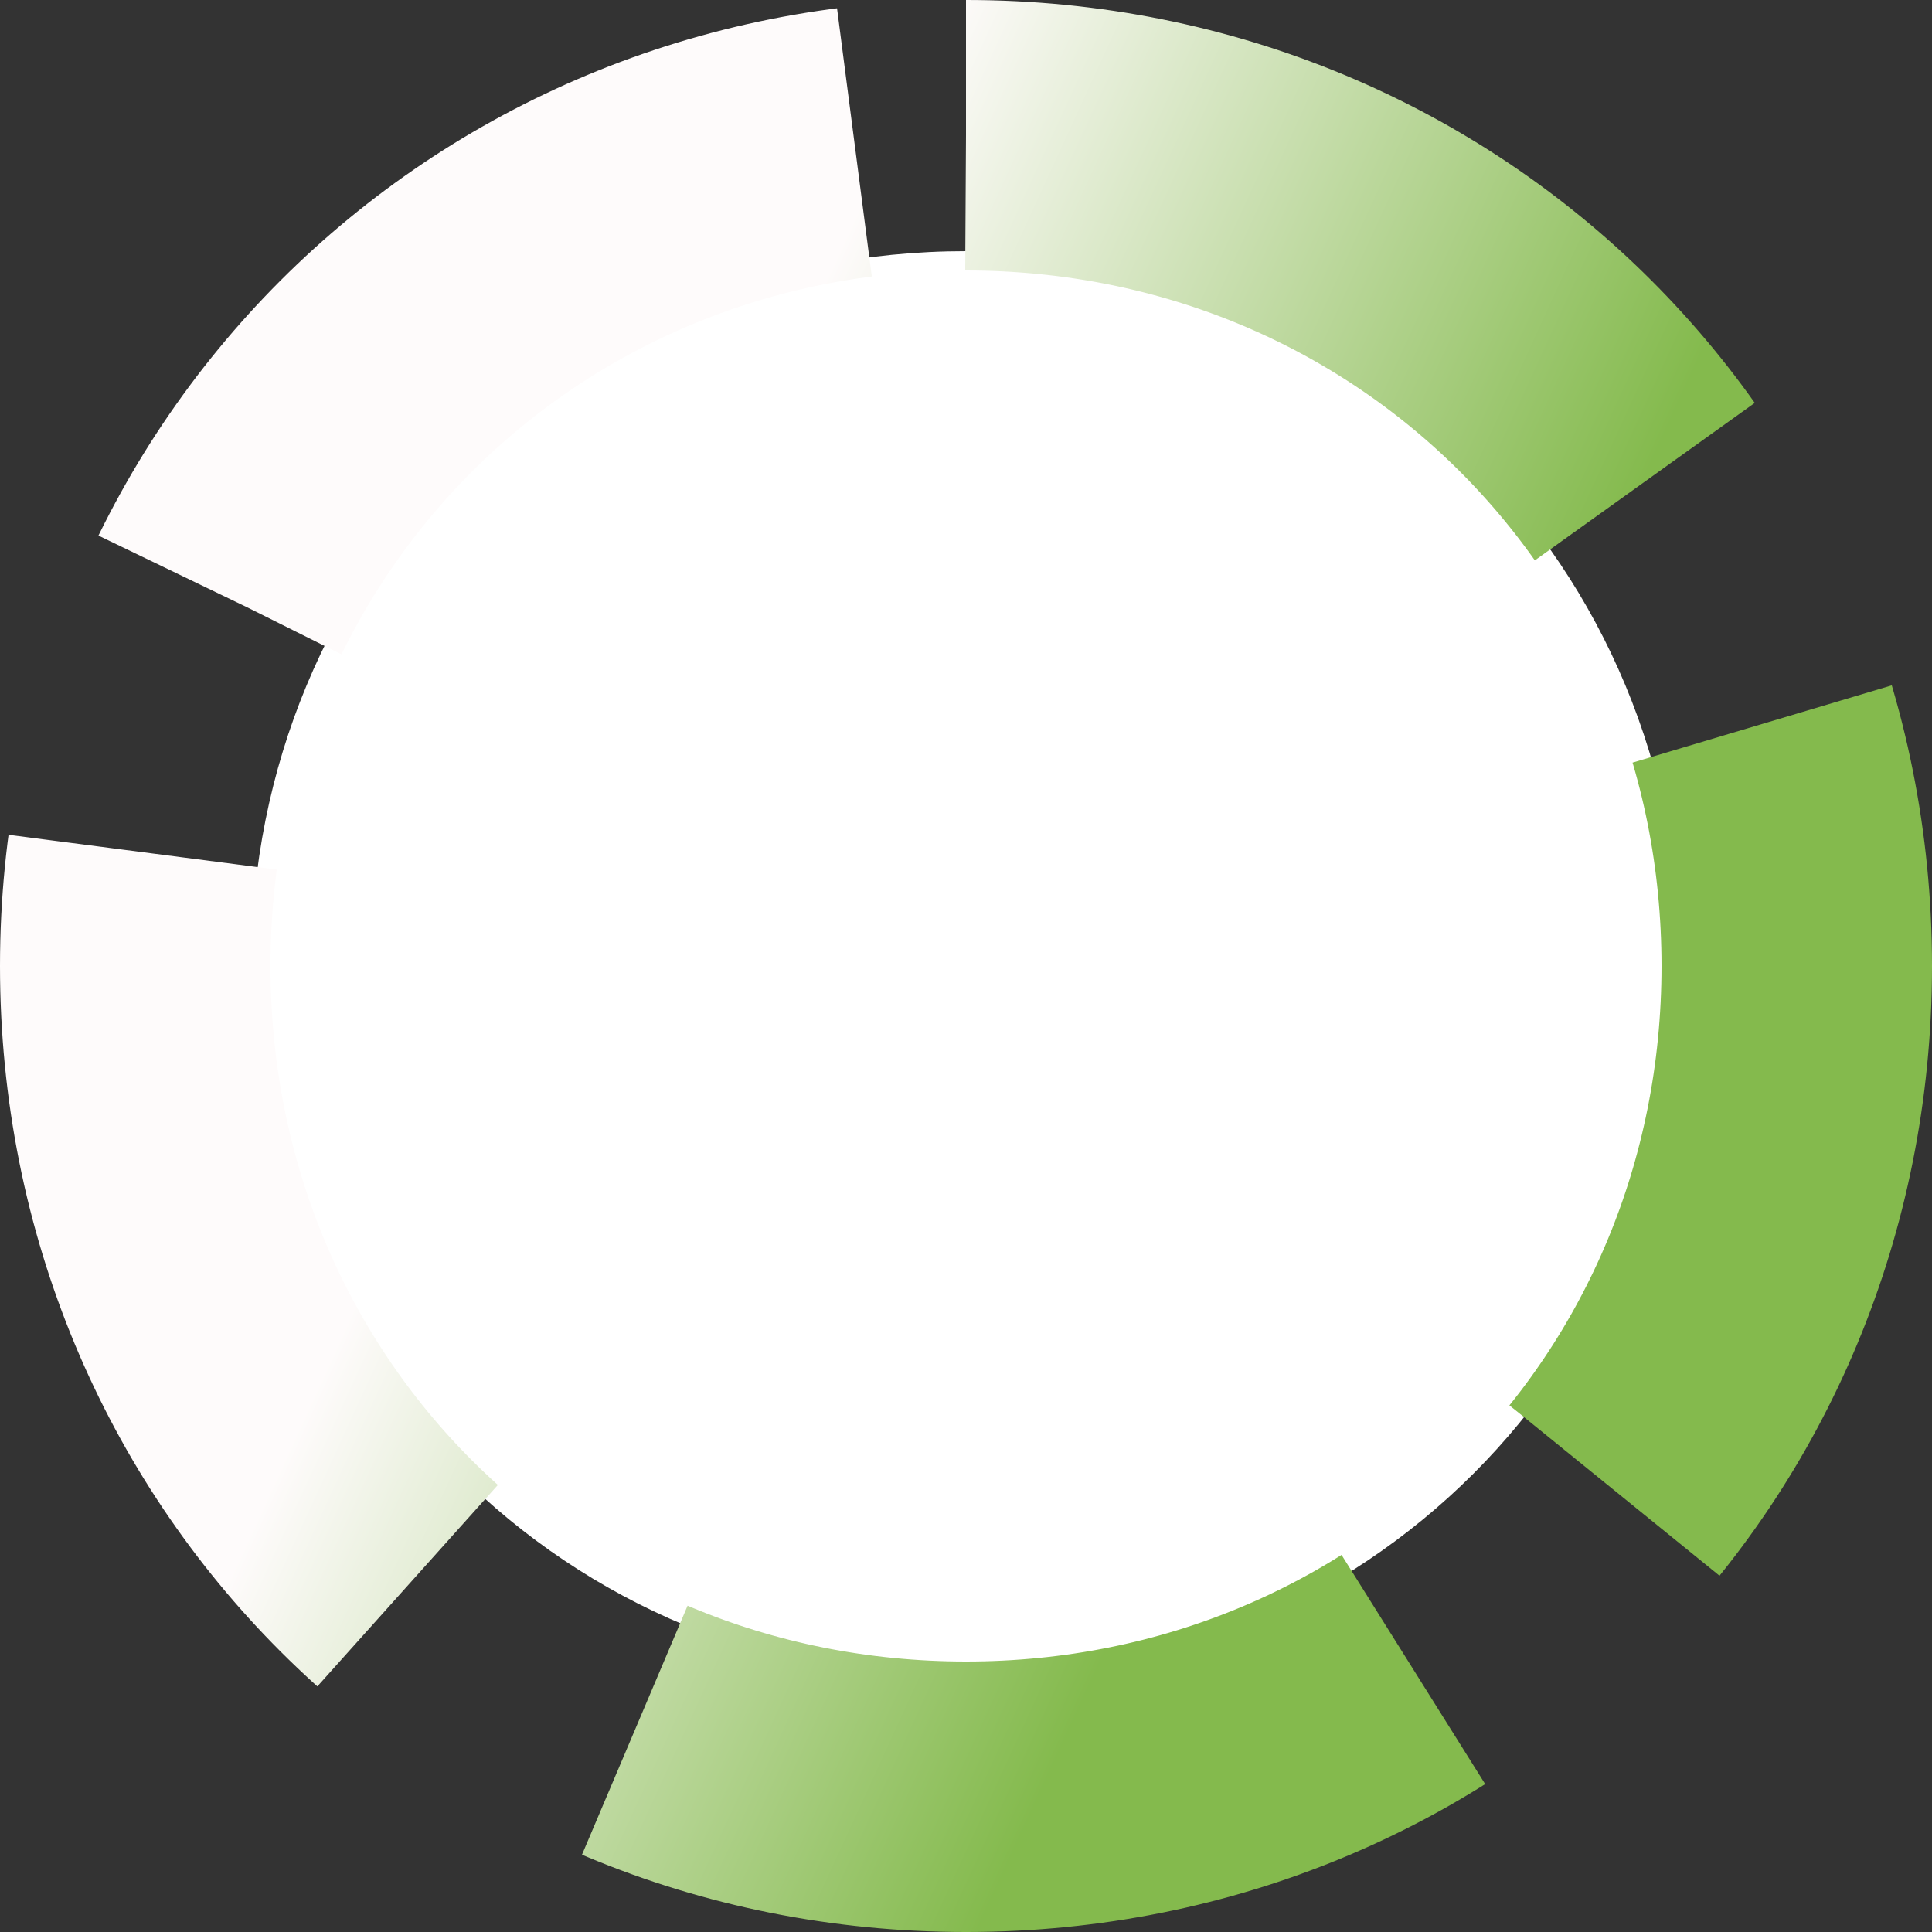 ﻿<?xml version="1.0" encoding="utf-8"?>
<svg version="1.1" xmlns:xlink="http://www.w3.org/1999/xlink" width="50px" height="50px" xmlns="http://www.w3.org/2000/svg">
  <rect width="100%" height="100%" fill="#333333" stroke="none"/>
  <defs>
    <linearGradient gradientUnits="userSpaceOnUse" x1="198.706" y1="595.941" x2="179.224" y2="586.994" id="LinearGradient18">
      <stop id="Stop19" stop-color="#84ba4d" offset="0" />
      <stop id="Stop20" stop-color="#fefbfb" offset="1" />
    </linearGradient>
  </defs>
  <g transform="matrix(1 0 0 1 -155 -586 )">
    <path d="M 180 592.5  C 190.36 592.5  198.5 600.64  198.5 611  C 198.5 621.36  190.36 629.5  180 629.5  C 169.64 629.5  161.5 621.36  161.5 611  C 161.5 600.64  169.64 592.5  180 592.5  Z " fill-rule="nonzero" fill="#ffffff" stroke="none" />
    <path d="M 180 589.5  C 192.04 589.5  201.5 598.96  201.5 611  C 201.5 623.04  192.04 632.5  180 632.5  C 167.96 632.5  158.5 623.04  158.5 611  C 158.5 598.96  167.96 589.5  180 589.5  Z " stroke-width="7" stroke-dasharray="21,7" stroke="url(#LinearGradient18)" fill="none" stroke-dashoffset="0.5" />
  </g>
</svg>